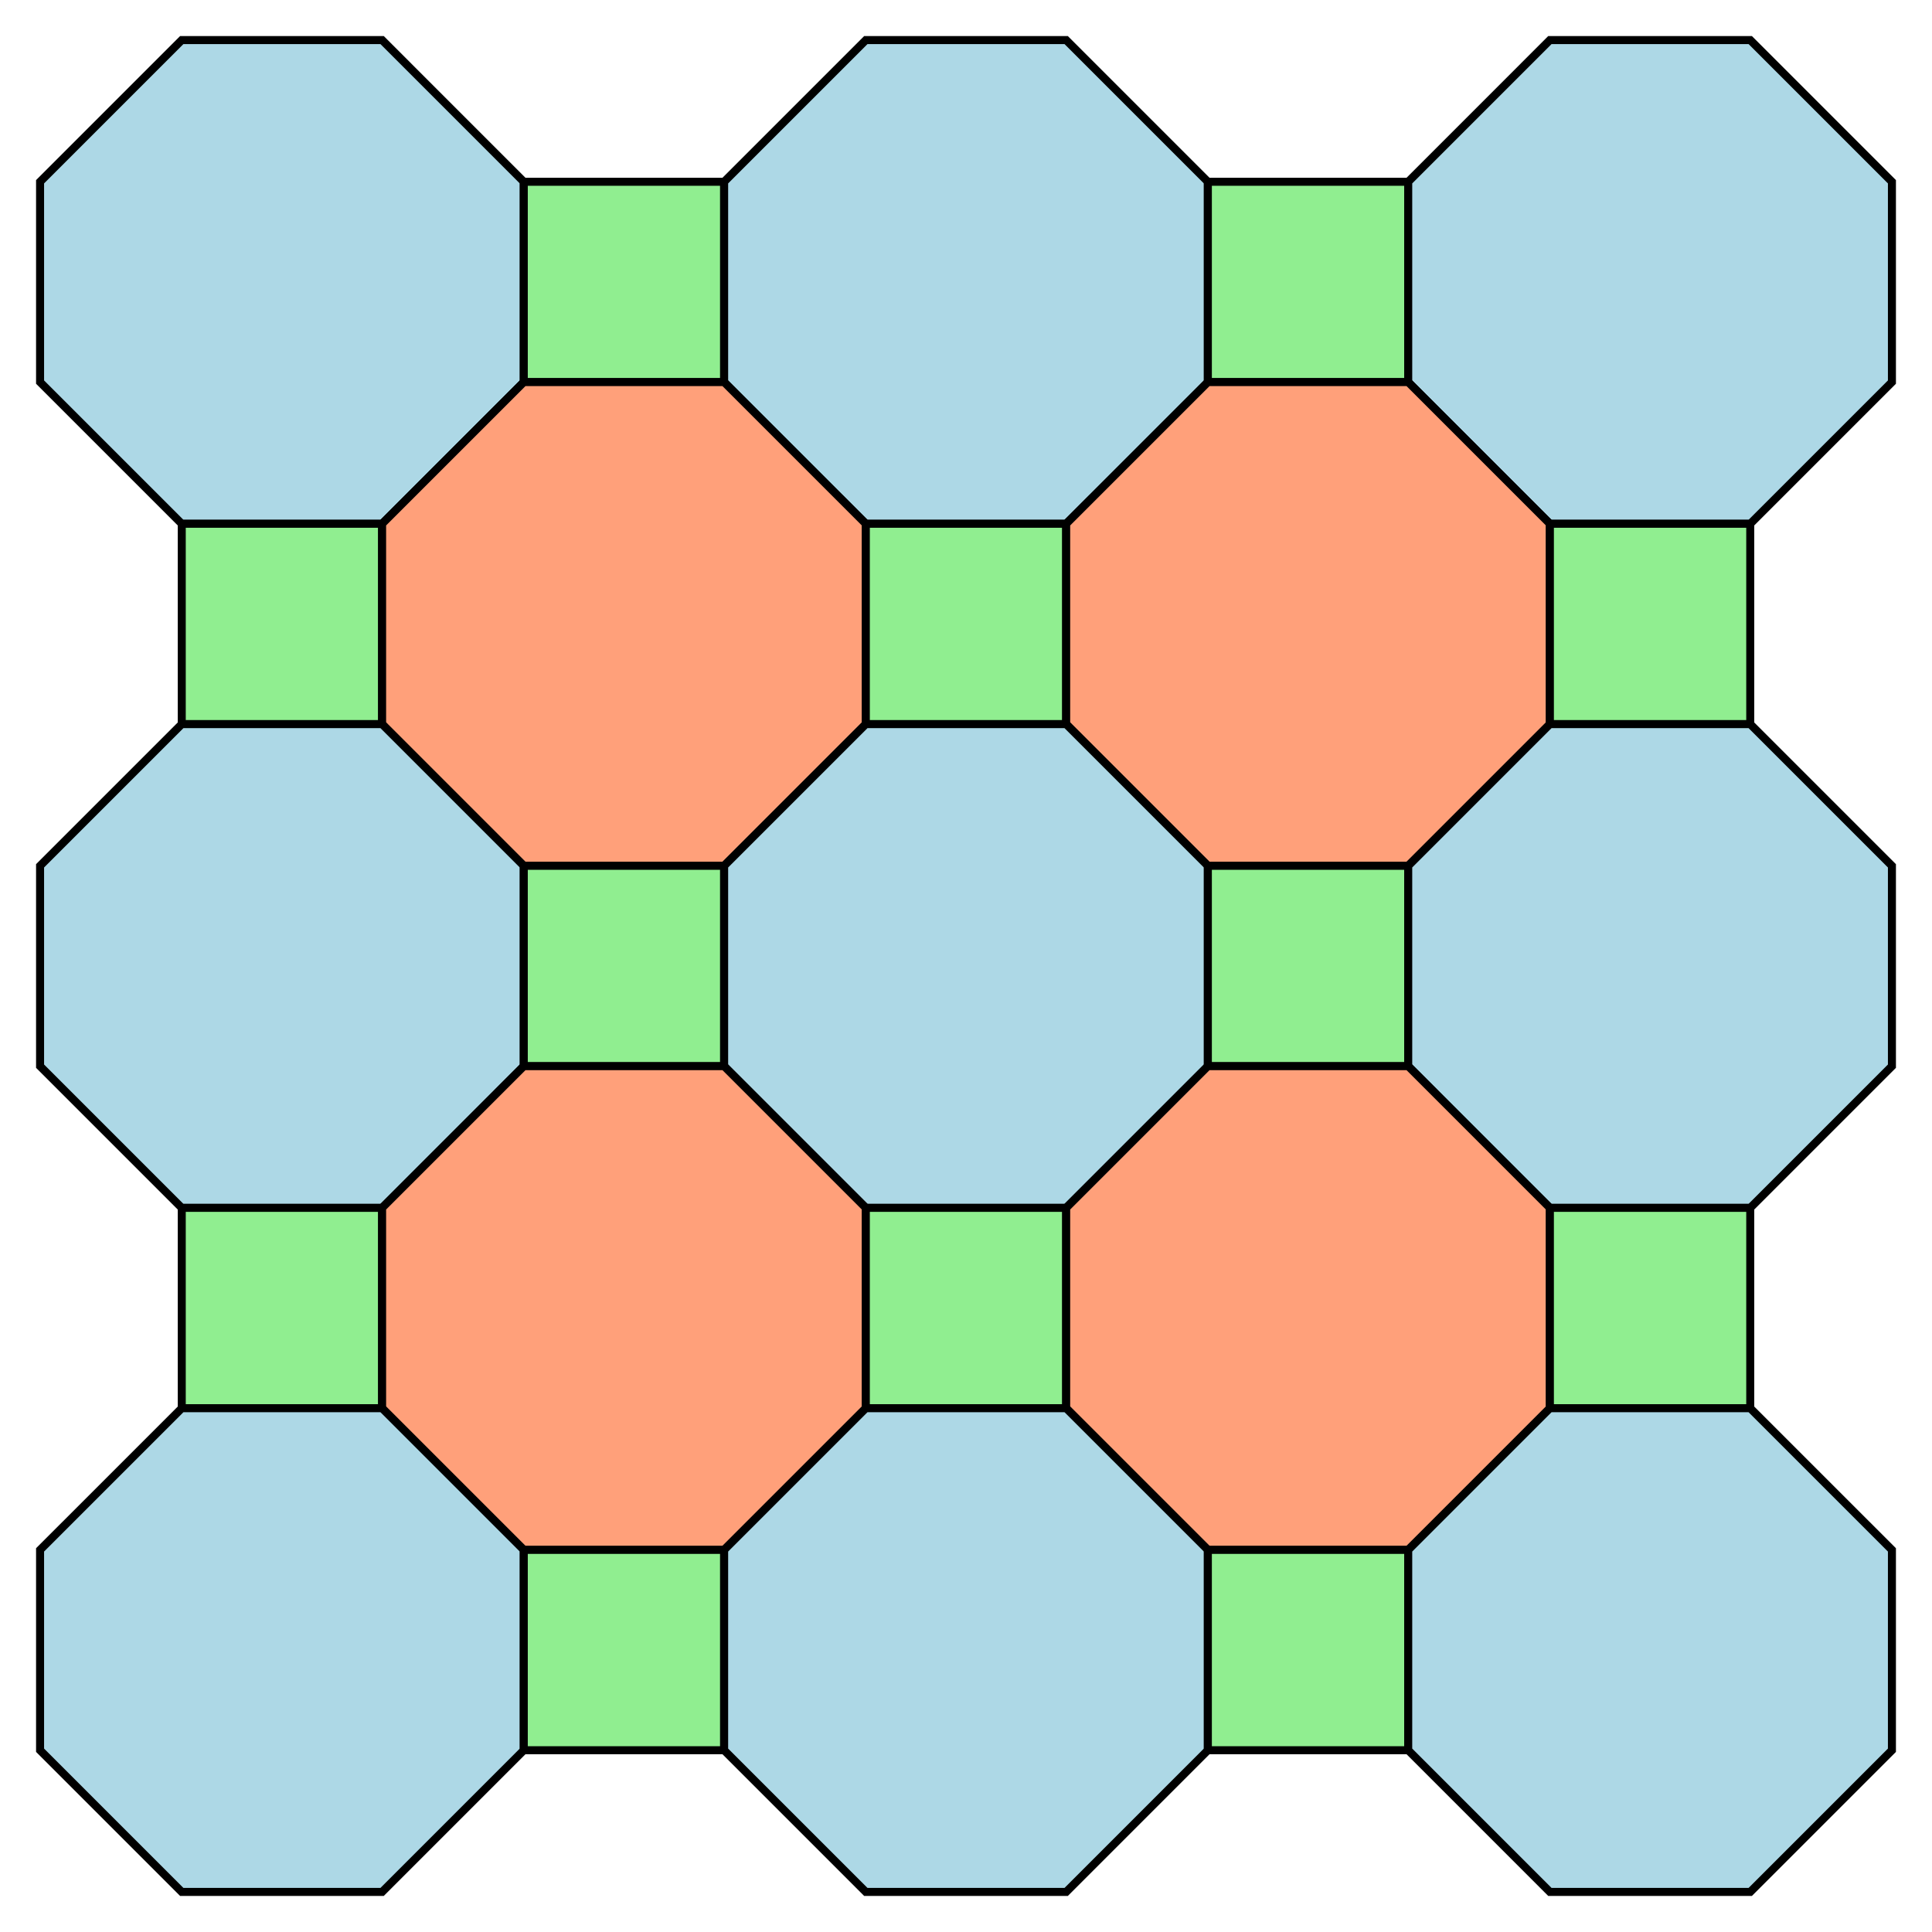 <?xml version="1.0" encoding="UTF-8" standalone="no"?>
<!DOCTYPE svg PUBLIC "-//W3C//DTD SVG 1.1//EN" "http://www.w3.org/Graphics/SVG/1.1/DTD/svg11.dtd">
<svg width="241.066" height="241.066" viewBox="0 0 241.066 241.066" xmlns="http://www.w3.org/2000/svg" xmlns:xlink="http://www.w3.org/1999/xlink">
    <polygon points="22.678,5.0 47.678,5.0 65.355,22.678 65.355,47.678 47.678,65.355 22.678,65.355 5,47.678 5.0,22.678" stroke="black" stroke-linecap="round" stroke-width="1" fill="lightblue"/>
    <polygon points="65.355,22.678 90.355,22.678 90.355,47.678 65.355,47.678" stroke="black" stroke-linecap="round" stroke-width="1" fill="lightgreen"/>
    <polygon points="108.033,5.0 133.033,5.0 150.711,22.678 150.711,47.678 133.033,65.355 108.033,65.355 90.355,47.678 90.355,22.678" stroke="black" stroke-linecap="round" stroke-width="1" fill="lightblue"/>
    <polygon points="150.711,22.678 175.711,22.678 175.711,47.678 150.711,47.678" stroke="black" stroke-linecap="round" stroke-width="1" fill="lightgreen"/>
    <polygon points="193.388,5.0 218.388,5.0 236.066,22.678 236.066,47.678 218.388,65.355 193.388,65.355 175.711,47.678 175.711,22.678" stroke="black" stroke-linecap="round" stroke-width="1" fill="lightblue"/>
    <polygon points="22.678,65.355 47.678,65.355 47.678,90.355 22.678,90.355" stroke="black" stroke-linecap="round" stroke-width="1" fill="lightgreen"/>
    <polygon points="65.355,47.678 90.355,47.678 108.033,65.355 108.033,90.355 90.355,108.033 65.355,108.033 47.678,90.355 47.678,65.355" stroke="black" stroke-linecap="round" stroke-width="1" fill="lightsalmon"/>
    <polygon points="108.033,65.355 133.033,65.355 133.033,90.355 108.033,90.355" stroke="black" stroke-linecap="round" stroke-width="1" fill="lightgreen"/>
    <polygon points="150.711,47.678 175.711,47.678 193.388,65.355 193.388,90.355 175.711,108.033 150.711,108.033 133.033,90.355 133.033,65.355" stroke="black" stroke-linecap="round" stroke-width="1" fill="lightsalmon"/>
    <polygon points="193.388,65.355 218.388,65.355 218.388,90.355 193.388,90.355" stroke="black" stroke-linecap="round" stroke-width="1" fill="lightgreen"/>
    <polygon points="22.678,90.355 47.678,90.355 65.355,108.033 65.355,133.033 47.678,150.711 22.678,150.711 5,133.033 5.0,108.033" stroke="black" stroke-linecap="round" stroke-width="1" fill="lightblue"/>
    <polygon points="65.355,108.033 90.355,108.033 90.355,133.033 65.355,133.033" stroke="black" stroke-linecap="round" stroke-width="1" fill="lightgreen"/>
    <polygon points="108.033,90.355 133.033,90.355 150.711,108.033 150.711,133.033 133.033,150.711 108.033,150.711 90.355,133.033 90.355,108.033" stroke="black" stroke-linecap="round" stroke-width="1" fill="lightblue"/>
    <polygon points="150.711,108.033 175.711,108.033 175.711,133.033 150.711,133.033" stroke="black" stroke-linecap="round" stroke-width="1" fill="lightgreen"/>
    <polygon points="193.388,90.355 218.388,90.355 236.066,108.033 236.066,133.033 218.388,150.711 193.388,150.711 175.711,133.033 175.711,108.033" stroke="black" stroke-linecap="round" stroke-width="1" fill="lightblue"/>
    <polygon points="22.678,150.711 47.678,150.711 47.678,175.711 22.678,175.711" stroke="black" stroke-linecap="round" stroke-width="1" fill="lightgreen"/>
    <polygon points="65.355,133.033 90.355,133.033 108.033,150.711 108.033,175.711 90.355,193.388 65.355,193.388 47.678,175.711 47.678,150.711" stroke="black" stroke-linecap="round" stroke-width="1" fill="lightsalmon"/>
    <polygon points="108.033,150.711 133.033,150.711 133.033,175.711 108.033,175.711" stroke="black" stroke-linecap="round" stroke-width="1" fill="lightgreen"/>
    <polygon points="150.711,133.033 175.711,133.033 193.388,150.711 193.388,175.711 175.711,193.388 150.711,193.388 133.033,175.711 133.033,150.711" stroke="black" stroke-linecap="round" stroke-width="1" fill="lightsalmon"/>
    <polygon points="193.388,150.711 218.388,150.711 218.388,175.711 193.388,175.711" stroke="black" stroke-linecap="round" stroke-width="1" fill="lightgreen"/>
    <polygon points="22.678,175.711 47.678,175.711 65.355,193.388 65.355,218.388 47.678,236.066 22.678,236.066 5,218.388 5.0,193.388" stroke="black" stroke-linecap="round" stroke-width="1" fill="lightblue"/>
    <polygon points="65.355,193.388 90.355,193.388 90.355,218.388 65.355,218.388" stroke="black" stroke-linecap="round" stroke-width="1" fill="lightgreen"/>
    <polygon points="108.033,175.711 133.033,175.711 150.711,193.388 150.711,218.388 133.033,236.066 108.033,236.066 90.355,218.388 90.355,193.388" stroke="black" stroke-linecap="round" stroke-width="1" fill="lightblue"/>
    <polygon points="150.711,193.388 175.711,193.388 175.711,218.388 150.711,218.388" stroke="black" stroke-linecap="round" stroke-width="1" fill="lightgreen"/>
    <polygon points="193.388,175.711 218.388,175.711 236.066,193.388 236.066,218.388 218.388,236.066 193.388,236.066 175.711,218.388 175.711,193.388" stroke="black" stroke-linecap="round" stroke-width="1" fill="lightblue"/>
</svg>
